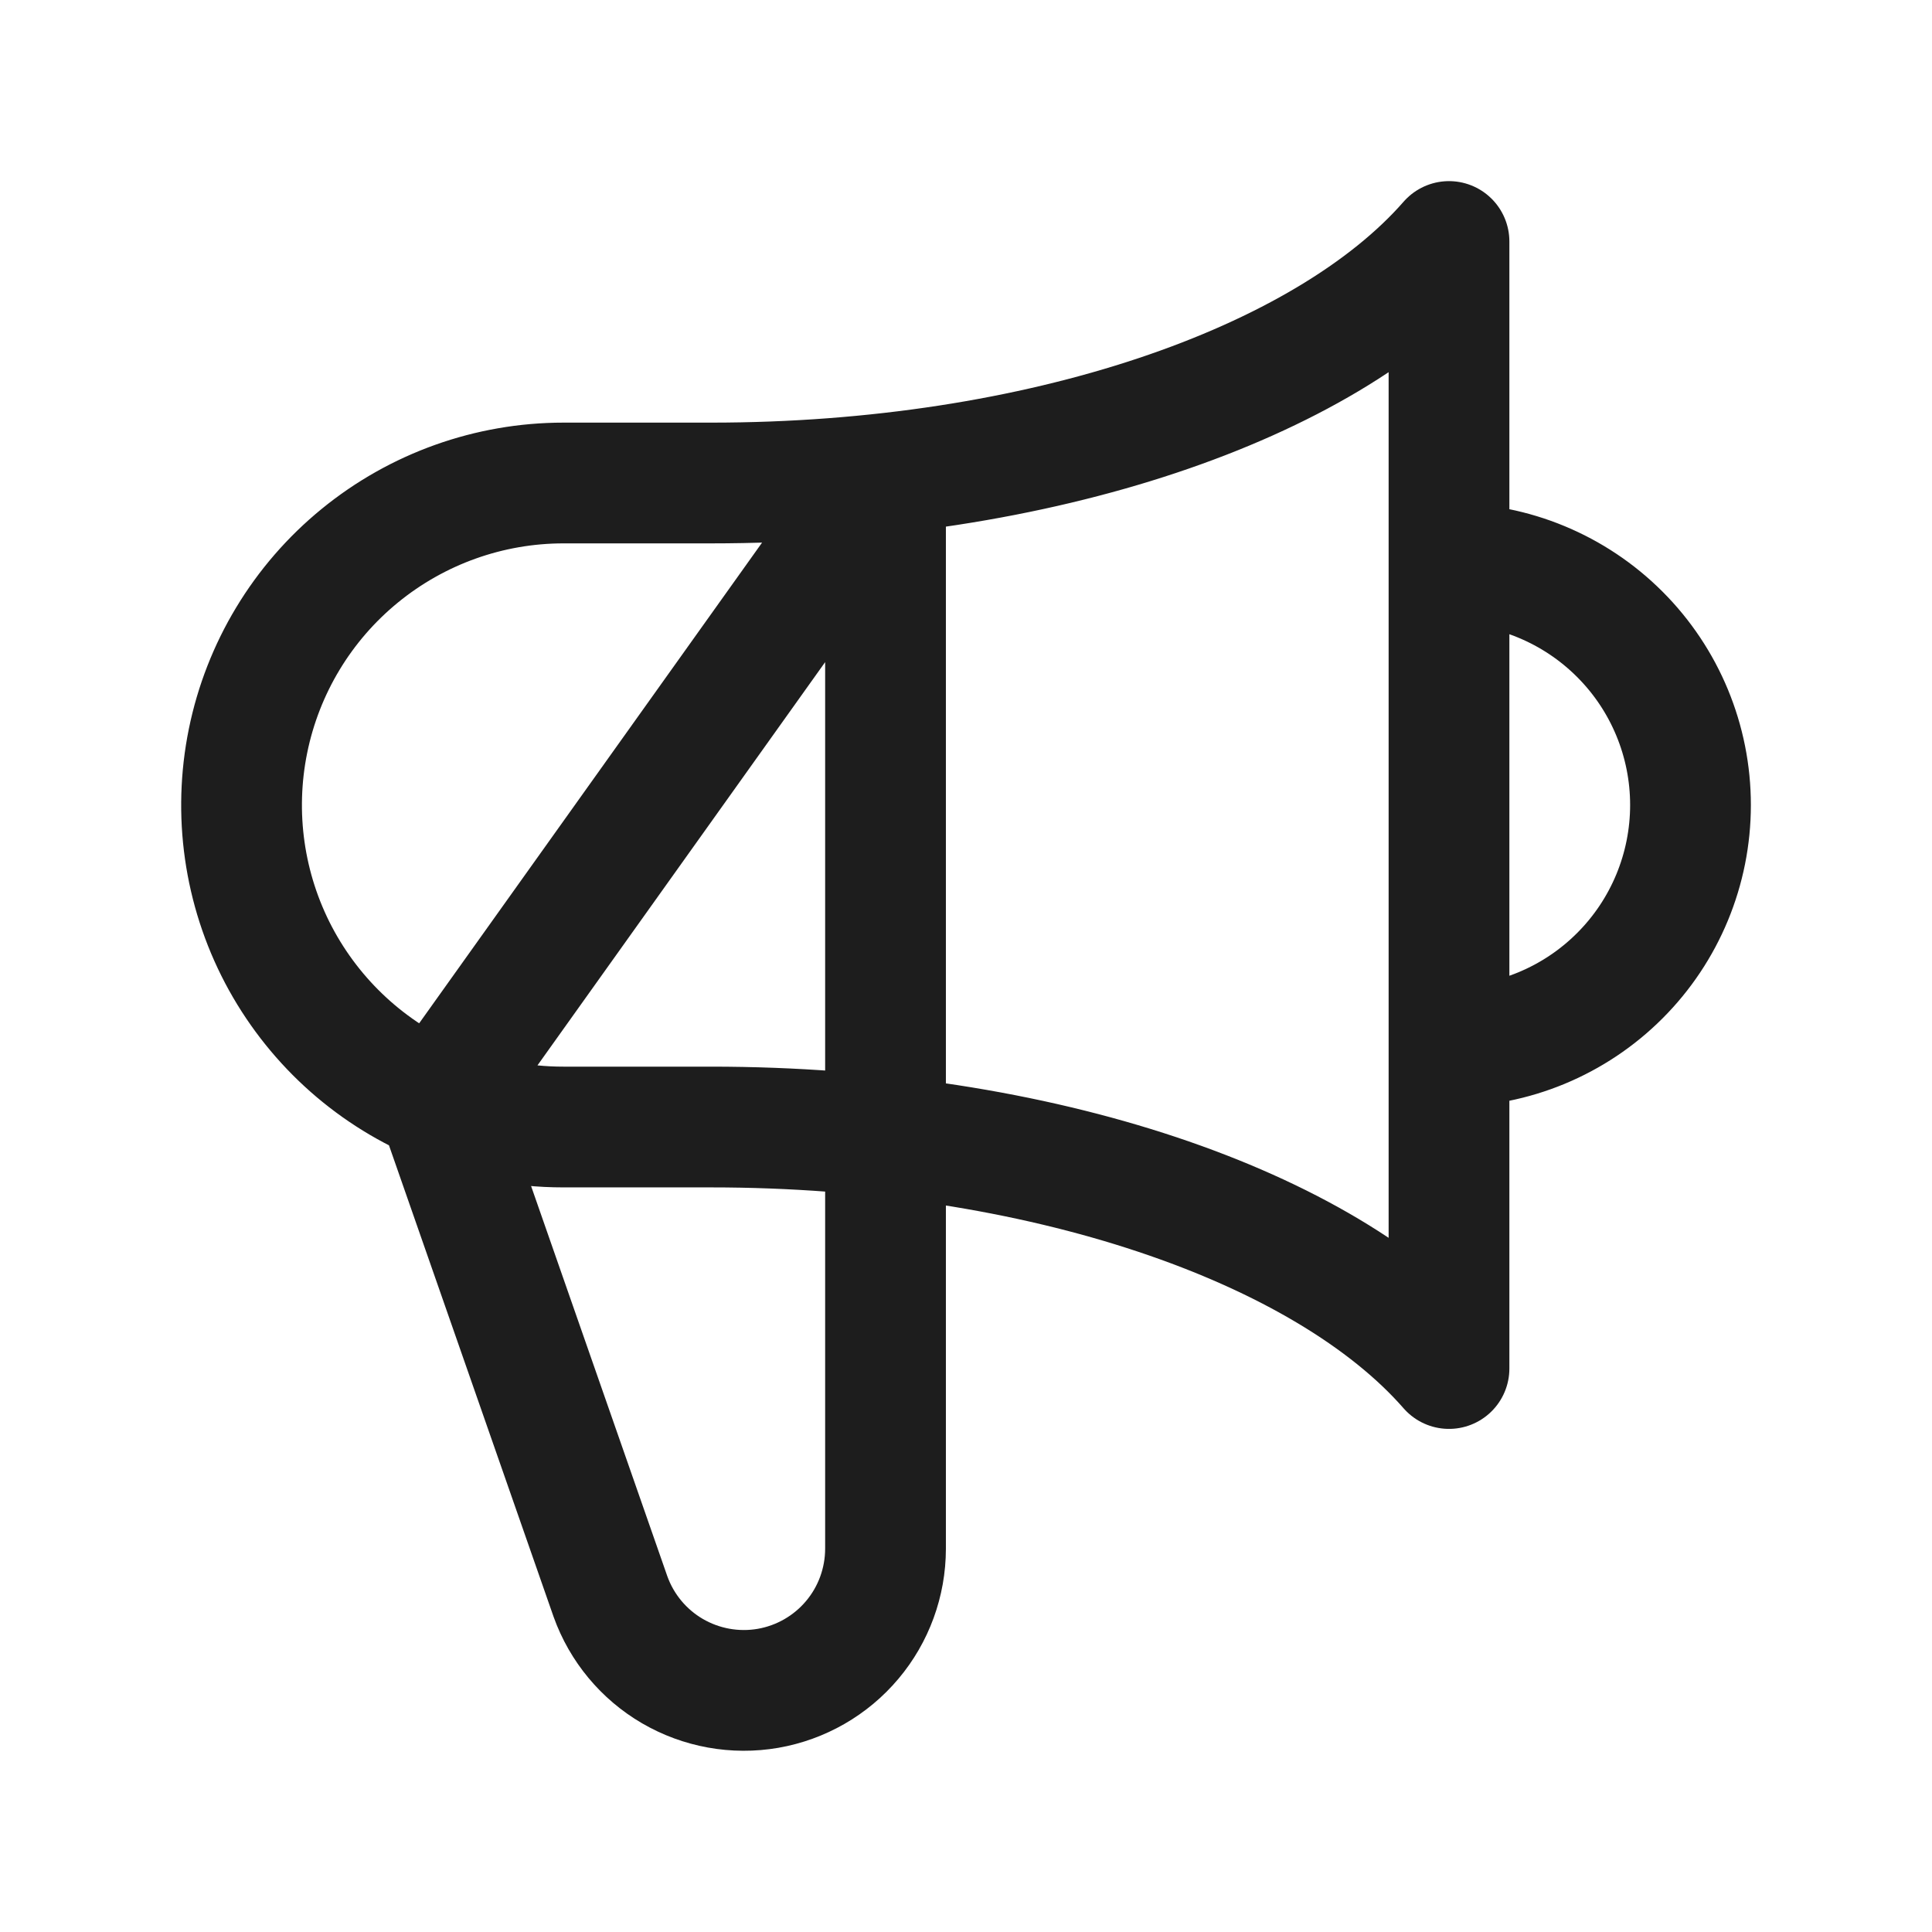 <svg width="32" height="32" viewBox="0 0 32 32" fill="none" xmlns="http://www.w3.org/2000/svg">
<path d="M14.667 7.843V25.653C14.666 26.206 14.471 26.741 14.115 27.163C13.759 27.586 13.265 27.869 12.721 27.964C12.176 28.058 11.616 27.957 11.138 27.679C10.661 27.401 10.297 26.963 10.111 26.443L7.248 18.243L14.667 7.843ZM24 17.333C25.061 17.333 26.078 16.912 26.828 16.162C27.579 15.412 28 14.394 28 13.333C28 12.273 27.579 11.255 26.828 10.505C26.078 9.755 25.061 9.333 24 9.333V17.333ZM7.248 18.244C6.116 17.763 5.186 16.905 4.613 15.817C4.041 14.728 3.863 13.476 4.108 12.271C4.353 11.066 5.007 9.982 5.96 9.204C6.912 8.426 8.104 8 9.333 8H11.776C17.243 8 21.943 6.355 24 4V22.667C21.943 20.312 17.244 18.667 11.776 18.667H9.333C8.617 18.668 7.908 18.524 7.248 18.244V18.244Z" stroke="#1D1D1D" stroke-width="2" stroke-linecap="round" stroke-linejoin="round"/>
</svg>
